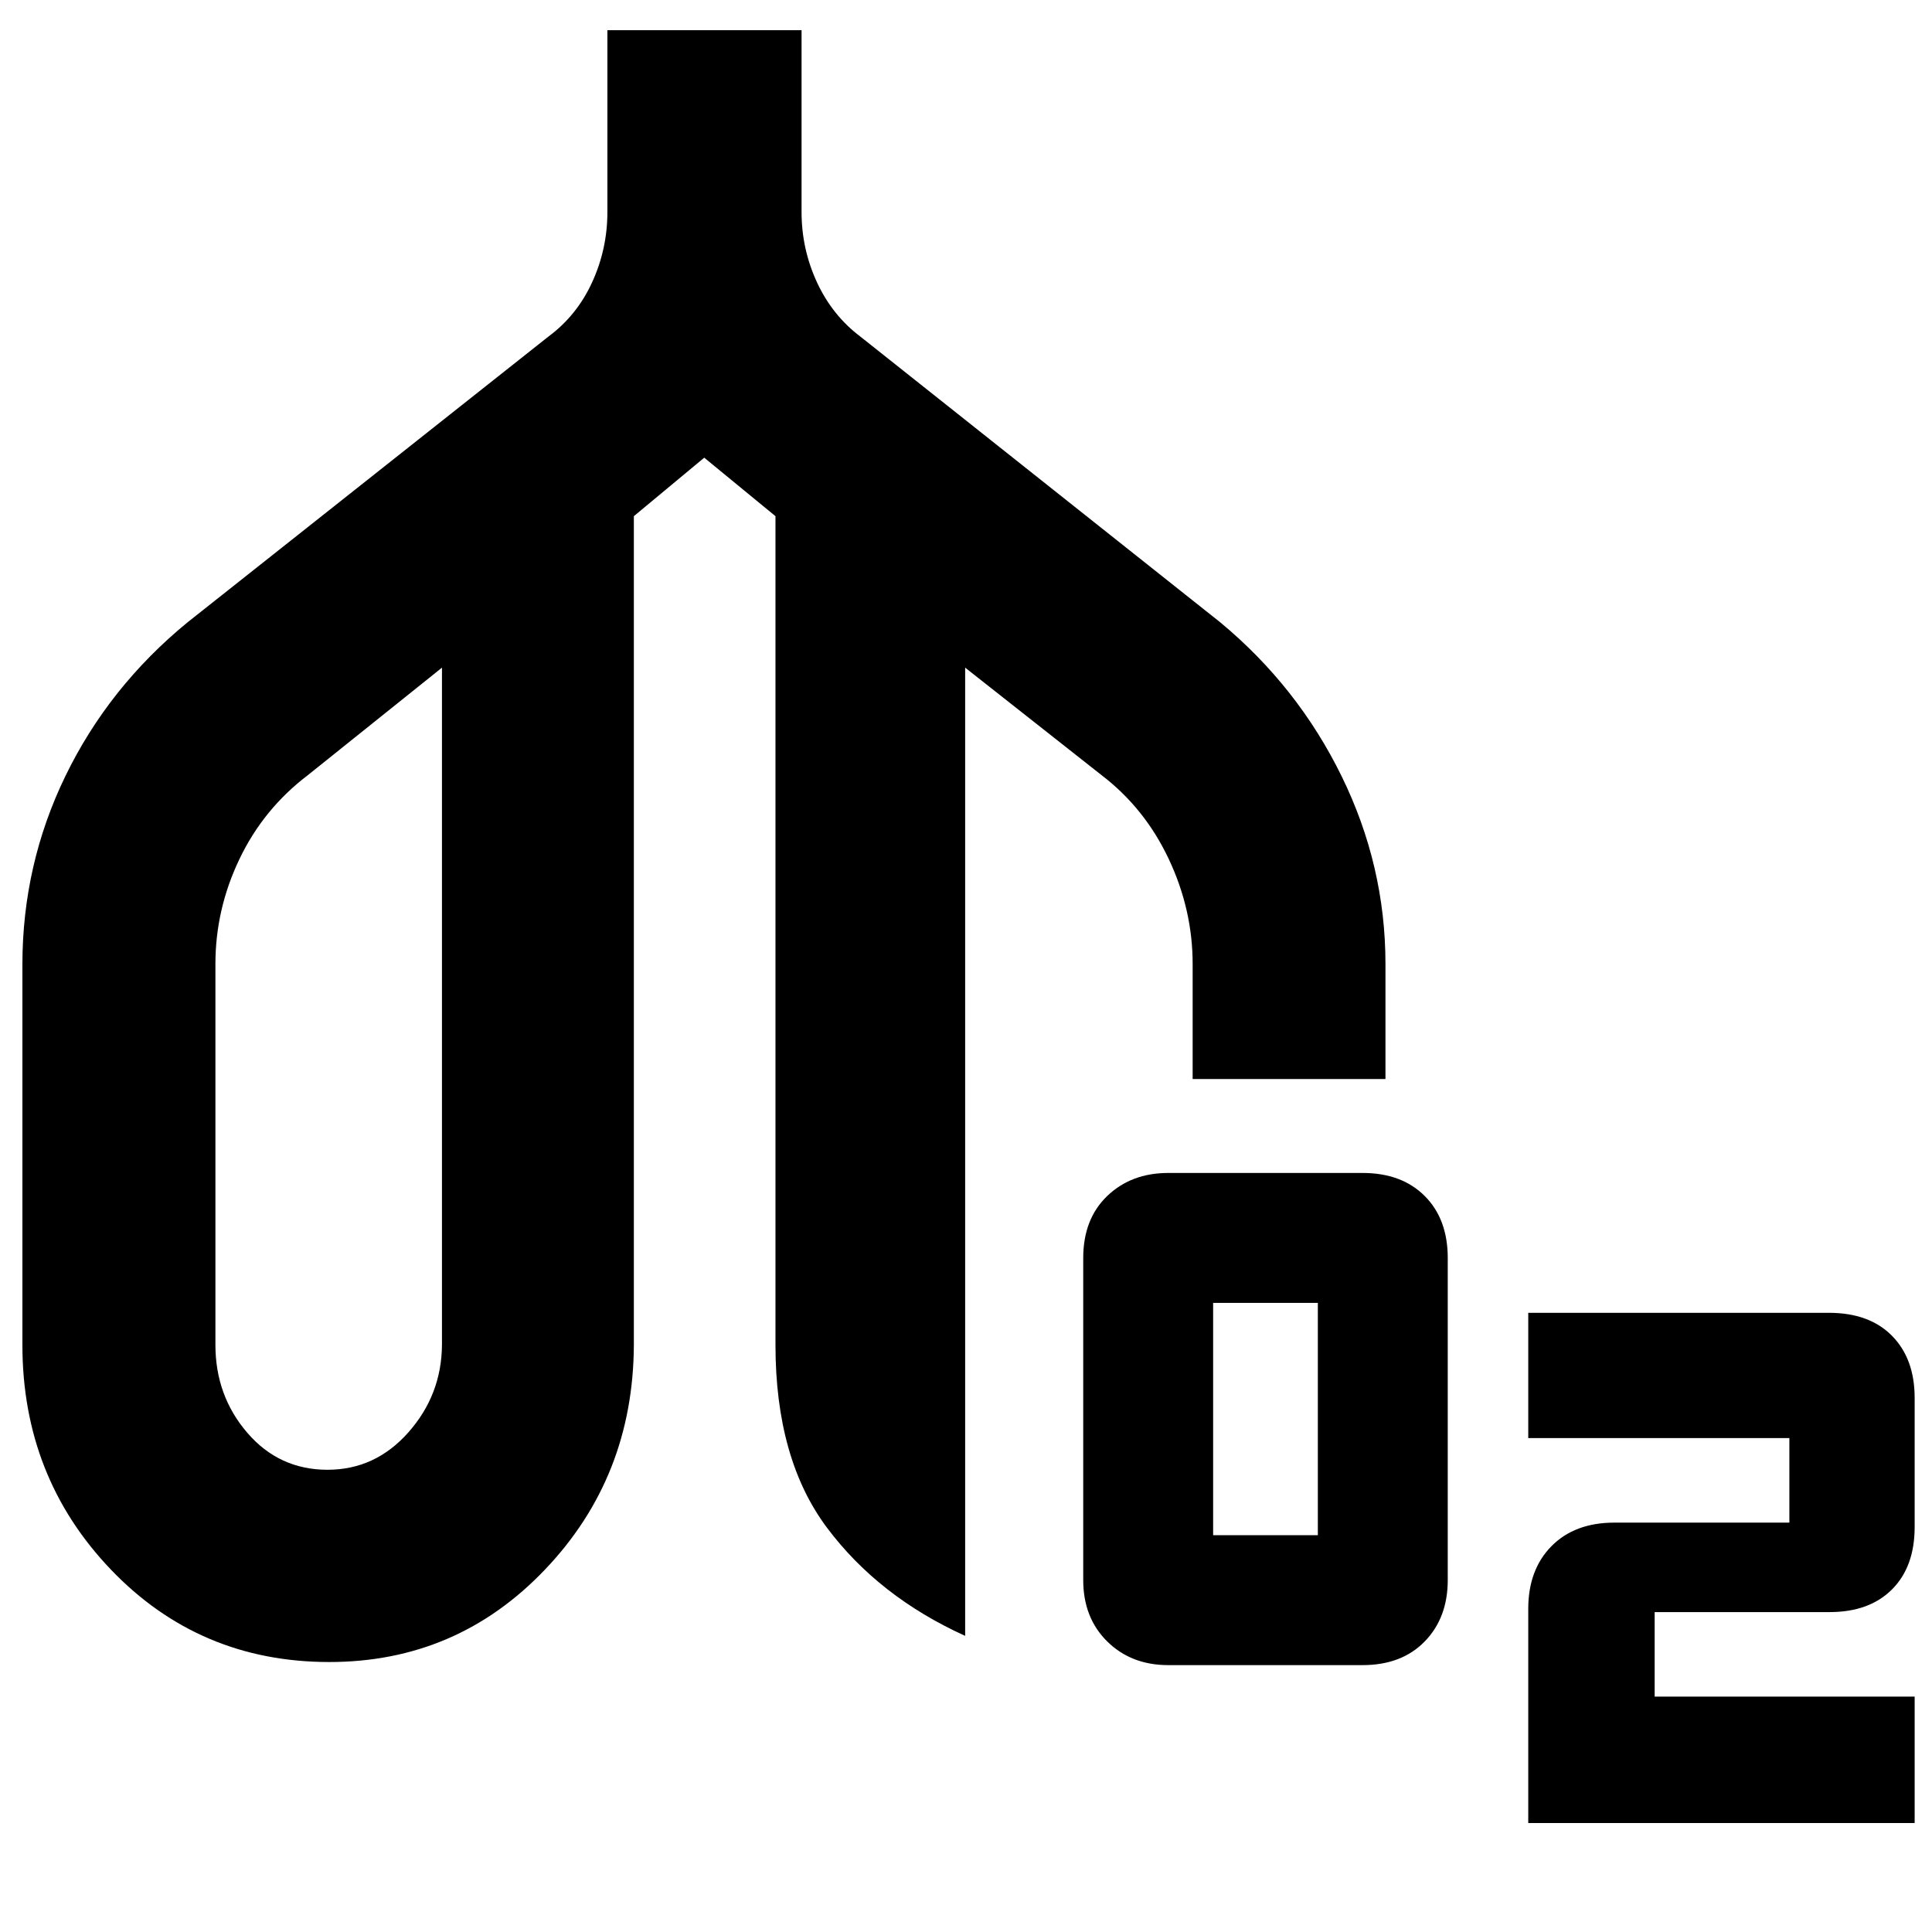 <svg xmlns="http://www.w3.org/2000/svg" height="40" viewBox="0 -960 960 960" width="40"><path d="M163.65-134.15q-64.59 0-108.56-45.95-43.96-45.96-43.96-111.65v-188.89q0-49.85 21.48-93.97t60.55-76.14l179.29-141.97q14.25-10.54 21.8-27.07 7.56-16.52 7.56-34.89V-945h96.48v90.32q0 18.38 7.64 34.92 7.65 16.53 21.62 27.04l178.91 142.05q38.43 31.94 60.2 76.4 21.77 44.45 21.77 93.27v57.17h-95.81V-481q0-27.01-11.91-52.23-11.91-25.22-33.35-41.6l-67.78-53.42v481.1q-43-19.5-68.62-53.69-25.63-34.19-25.63-90.91v-411.77l-35.4-29.06-34.97 29.06v411.77q-.29 65.63-44.11 111.62-43.81 45.98-107.2 45.98Zm-.9-95.53q23.74 0 40.21-18.63 16.46-18.63 16.65-43.44v-336.5l-66.64 53.42q-22.08 16.76-34 41.72-11.93 24.95-11.93 52.11v189.25q0 25.26 15.82 43.67 15.82 18.4 39.89 18.4Zm417.77 97.07q-18.43 0-30.35-11.76-11.92-11.76-11.92-30.51v-160q0-19.39 11.92-30.84 11.92-11.44 30.35-11.44h96.53q19.44 0 30.88 11.44 11.45 11.45 11.45 30.84v160q0 18.75-11.45 30.51-11.44 11.76-30.88 11.76h-96.53Zm22.28-64.55h52.03v-115.45H602.8v115.45ZM759.38-54.15v-106.43q0-19.44 11.54-31.14t31.3-11.7h86.91v-42H759.38v-62.25h149.39q20.09 0 31.35 11.42 11.26 11.42 11.26 30.86v64.16q0 19.75-11.26 31.01-11.26 11.26-31.02 11.26h-86.91v42h129.19v62.81h-192ZM164.01-429.32Zm372.64 0Z"/></svg>